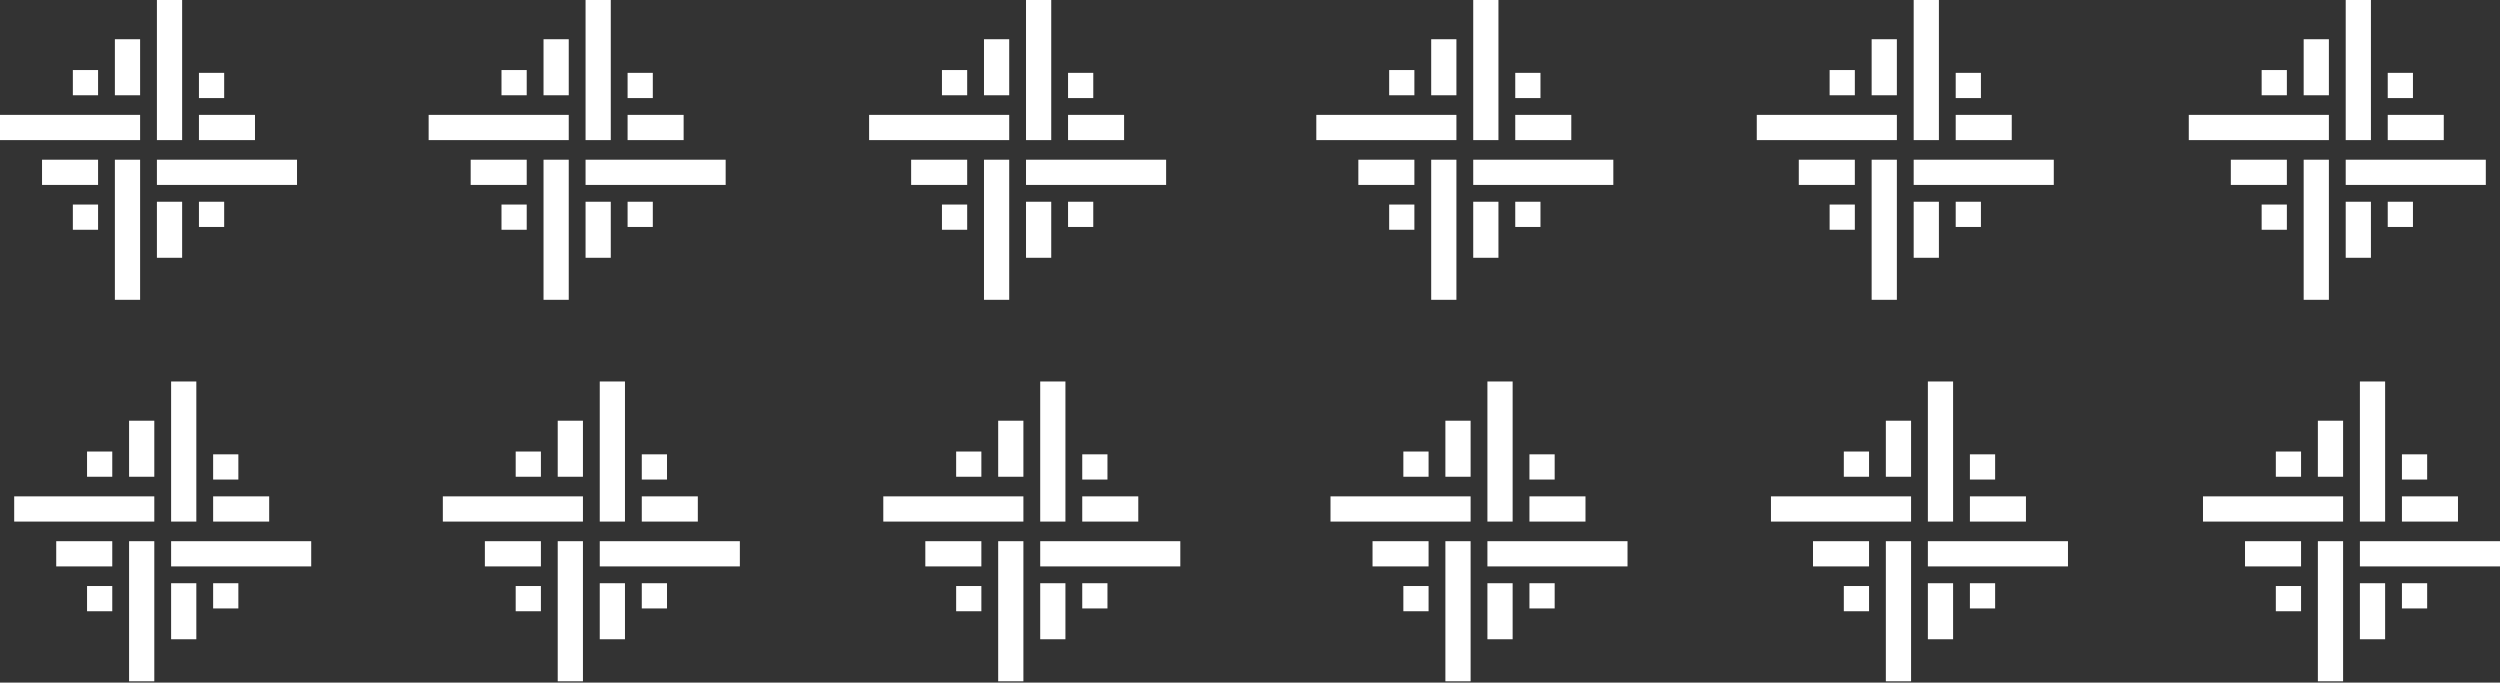 <svg width="1498" height="409" viewBox="0 0 1498 409" fill="none" xmlns="http://www.w3.org/2000/svg">
<rect x="0" y="0" width="1498" height="409" fill="#333333" stroke="none"/>
<rect y="83.949" width="15.111" height="83.948" transform="rotate(-90 0 83.949)" fill="white"/>
<rect x="94.022" y="110.811" width="15.111" height="83.948" transform="rotate(-90 94.022 110.811)" fill="white"/>
<rect x="68.838" y="95.699" width="15.111" height="83.948" fill="white"/>
<rect x="94.022" y="120.885" width="15.111" height="33.579" fill="white"/>
<rect x="119.207" y="120.885" width="15.111" height="15.111" fill="white"/>
<rect x="119.207" y="43.654" width="15.111" height="15.111" fill="white"/>
<rect x="43.653" y="41.973" width="15.111" height="15.111" fill="white"/>
<rect x="43.653" y="122.564" width="15.111" height="15.111" fill="white"/>
<rect x="119.207" y="83.949" width="15.111" height="33.579" transform="rotate(-90 119.207 83.949)" fill="white"/>
<rect x="25.184" y="110.811" width="15.111" height="33.579" transform="rotate(-90 25.184 110.811)" fill="white"/>
<rect x="68.838" y="23.506" width="15.111" height="33.579" fill="white"/>
<rect x="94.022" width="15.111" height="83.948" fill="white"/>
<rect x="8.505" y="312.531" width="15.111" height="83.948" transform="rotate(-90 8.505 312.531)" fill="white"/>
<rect x="102.528" y="339.393" width="15.111" height="83.948" transform="rotate(-90 102.528 339.393)" fill="white"/>
<rect x="77.343" y="324.281" width="15.111" height="83.948" fill="white"/>
<rect x="102.528" y="349.467" width="15.111" height="33.579" fill="white"/>
<rect x="127.712" y="349.467" width="15.111" height="15.111" fill="white"/>
<rect x="127.712" y="272.236" width="15.111" height="15.111" fill="white"/>
<rect x="52.158" y="270.555" width="15.111" height="15.111" fill="white"/>
<rect x="52.158" y="351.146" width="15.111" height="15.111" fill="white"/>
<rect x="127.712" y="312.531" width="15.111" height="33.579" transform="rotate(-90 127.712 312.531)" fill="white"/>
<rect x="33.69" y="339.393" width="15.111" height="33.579" transform="rotate(-90 33.69 339.393)" fill="white"/>
<rect x="77.343" y="252.088" width="15.111" height="33.579" fill="white"/>
<rect x="102.528" y="228.582" width="15.111" height="83.948" fill="white"/>
<rect x="256.844" y="83.949" width="15.111" height="83.948" transform="rotate(-90 256.844 83.949)" fill="white"/>
<rect x="350.867" y="110.811" width="15.111" height="83.948" transform="rotate(-90 350.867 110.811)" fill="white"/>
<rect x="325.682" y="95.699" width="15.111" height="83.948" fill="white"/>
<rect x="350.867" y="120.885" width="15.111" height="33.579" fill="white"/>
<rect x="376.051" y="120.885" width="15.111" height="15.111" fill="white"/>
<rect x="376.051" y="43.654" width="15.111" height="15.111" fill="white"/>
<rect x="300.497" y="41.973" width="15.111" height="15.111" fill="white"/>
<rect x="300.497" y="122.564" width="15.111" height="15.111" fill="white"/>
<rect x="376.051" y="83.949" width="15.111" height="33.579" transform="rotate(-90 376.051 83.949)" fill="white"/>
<rect x="282.029" y="110.811" width="15.111" height="33.579" transform="rotate(-90 282.029 110.811)" fill="white"/>
<rect x="325.682" y="23.506" width="15.111" height="33.579" fill="white"/>
<rect x="350.867" width="15.111" height="83.948" fill="white"/>
<rect x="265.35" y="312.531" width="15.111" height="83.948" transform="rotate(-90 265.35 312.531)" fill="white"/>
<rect x="359.372" y="339.393" width="15.111" height="83.948" transform="rotate(-90 359.372 339.393)" fill="white"/>
<rect x="334.187" y="324.281" width="15.111" height="83.948" fill="white"/>
<rect x="359.372" y="349.467" width="15.111" height="33.579" fill="white"/>
<rect x="384.557" y="349.467" width="15.111" height="15.111" fill="white"/>
<rect x="384.557" y="272.236" width="15.111" height="15.111" fill="white"/>
<rect x="309.003" y="270.555" width="15.111" height="15.111" fill="white"/>
<rect x="309.003" y="351.146" width="15.111" height="15.111" fill="white"/>
<rect x="384.557" y="312.531" width="15.111" height="33.579" transform="rotate(-90 384.557 312.531)" fill="white"/>
<rect x="290.534" y="339.393" width="15.111" height="33.579" transform="rotate(-90 290.534 339.393)" fill="white"/>
<rect x="334.187" y="252.088" width="15.111" height="33.579" fill="white"/>
<rect x="359.372" y="228.582" width="15.111" height="83.948" fill="white"/>
<rect x="520.767" y="83.949" width="15.111" height="83.948" transform="rotate(-90 520.767 83.949)" fill="white"/>
<rect x="614.789" y="110.811" width="15.111" height="83.948" transform="rotate(-90 614.789 110.811)" fill="white"/>
<rect x="589.605" y="95.699" width="15.111" height="83.948" fill="white"/>
<rect x="614.789" y="120.885" width="15.111" height="33.579" fill="white"/>
<rect x="639.974" y="120.885" width="15.111" height="15.111" fill="white"/>
<rect x="639.974" y="43.654" width="15.111" height="15.111" fill="white"/>
<rect x="564.42" y="41.973" width="15.111" height="15.111" fill="white"/>
<rect x="564.42" y="122.564" width="15.111" height="15.111" fill="white"/>
<rect x="639.974" y="83.949" width="15.111" height="33.579" transform="rotate(-90 639.974 83.949)" fill="white"/>
<rect x="545.952" y="110.811" width="15.111" height="33.579" transform="rotate(-90 545.952 110.811)" fill="white"/>
<rect x="589.605" y="23.506" width="15.111" height="33.579" fill="white"/>
<rect x="614.789" width="15.111" height="83.948" fill="white"/>
<rect x="529.272" y="312.531" width="15.111" height="83.948" transform="rotate(-90 529.272 312.531)" fill="white"/>
<rect x="623.295" y="339.393" width="15.111" height="83.948" transform="rotate(-90 623.295 339.393)" fill="white"/>
<rect x="598.11" y="324.281" width="15.111" height="83.948" fill="white"/>
<rect x="623.295" y="349.467" width="15.111" height="33.579" fill="white"/>
<rect x="648.479" y="349.467" width="15.111" height="15.111" fill="white"/>
<rect x="648.479" y="272.236" width="15.111" height="15.111" fill="white"/>
<rect x="572.926" y="270.555" width="15.111" height="15.111" fill="white"/>
<rect x="572.926" y="351.146" width="15.111" height="15.111" fill="white"/>
<rect x="648.479" y="312.531" width="15.111" height="33.579" transform="rotate(-90 648.479 312.531)" fill="white"/>
<rect x="554.457" y="339.393" width="15.111" height="33.579" transform="rotate(-90 554.457 339.393)" fill="white"/>
<rect x="598.11" y="252.088" width="15.111" height="33.579" fill="white"/>
<rect x="623.295" y="228.582" width="15.111" height="83.948" fill="white"/>
<rect x="788.734" y="83.949" width="15.111" height="83.948" transform="rotate(-90 788.734 83.949)" fill="white"/>
<rect x="882.757" y="110.811" width="15.111" height="83.948" transform="rotate(-90 882.757 110.811)" fill="white"/>
<rect x="857.572" y="95.699" width="15.111" height="83.948" fill="white"/>
<rect x="882.757" y="120.885" width="15.111" height="33.579" fill="white"/>
<rect x="907.941" y="120.885" width="15.111" height="15.111" fill="white"/>
<rect x="907.941" y="43.654" width="15.111" height="15.111" fill="white"/>
<rect x="832.388" y="41.973" width="15.111" height="15.111" fill="white"/>
<rect x="832.388" y="122.564" width="15.111" height="15.111" fill="white"/>
<rect x="907.941" y="83.949" width="15.111" height="33.579" transform="rotate(-90 907.941 83.949)" fill="white"/>
<rect x="813.919" y="110.811" width="15.111" height="33.579" transform="rotate(-90 813.919 110.811)" fill="white"/>
<rect x="857.572" y="23.506" width="15.111" height="33.579" fill="white"/>
<rect x="882.757" width="15.111" height="83.948" fill="white"/>
<rect x="797.24" y="312.531" width="15.111" height="83.948" transform="rotate(-90 797.24 312.531)" fill="white"/>
<rect x="891.262" y="339.393" width="15.111" height="83.948" transform="rotate(-90 891.262 339.393)" fill="white"/>
<rect x="866.078" y="324.281" width="15.111" height="83.948" fill="white"/>
<rect x="891.262" y="349.467" width="15.111" height="33.579" fill="white"/>
<rect x="916.447" y="349.467" width="15.111" height="15.111" fill="white"/>
<rect x="916.447" y="272.236" width="15.111" height="15.111" fill="white"/>
<rect x="840.893" y="270.555" width="15.111" height="15.111" fill="white"/>
<rect x="840.893" y="351.146" width="15.111" height="15.111" fill="white"/>
<rect x="916.447" y="312.531" width="15.111" height="33.579" transform="rotate(-90 916.447 312.531)" fill="white"/>
<rect x="822.424" y="339.393" width="15.111" height="33.579" transform="rotate(-90 822.424 339.393)" fill="white"/>
<rect x="866.078" y="252.088" width="15.111" height="33.579" fill="white"/>
<rect x="891.262" y="228.582" width="15.111" height="83.948" fill="white"/>
<rect x="1052.66" y="83.949" width="15.111" height="83.948" transform="rotate(-90 1052.66 83.949)" fill="white"/>
<rect x="1146.68" y="110.811" width="15.111" height="83.948" transform="rotate(-90 1146.68 110.811)" fill="white"/>
<rect x="1121.49" y="95.699" width="15.111" height="83.948" fill="white"/>
<rect x="1146.68" y="120.885" width="15.111" height="33.579" fill="white"/>
<rect x="1171.86" y="120.885" width="15.111" height="15.111" fill="white"/>
<rect x="1171.86" y="43.654" width="15.111" height="15.111" fill="white"/>
<rect x="1096.31" y="41.973" width="15.111" height="15.111" fill="white"/>
<rect x="1096.31" y="122.564" width="15.111" height="15.111" fill="white"/>
<rect x="1171.86" y="83.949" width="15.111" height="33.579" transform="rotate(-90 1171.86 83.949)" fill="white"/>
<rect x="1077.84" y="110.811" width="15.111" height="33.579" transform="rotate(-90 1077.84 110.811)" fill="white"/>
<rect x="1121.49" y="23.506" width="15.111" height="33.579" fill="white"/>
<rect x="1146.68" width="15.111" height="83.948" fill="white"/>
<rect x="1061.16" y="312.531" width="15.111" height="83.948" transform="rotate(-90 1061.16 312.531)" fill="white"/>
<rect x="1155.18" y="339.393" width="15.111" height="83.948" transform="rotate(-90 1155.18 339.393)" fill="white"/>
<rect x="1130" y="324.281" width="15.111" height="83.948" fill="white"/>
<rect x="1155.18" y="349.467" width="15.111" height="33.579" fill="white"/>
<rect x="1180.37" y="349.467" width="15.111" height="15.111" fill="white"/>
<rect x="1180.37" y="272.236" width="15.111" height="15.111" fill="white"/>
<rect x="1104.82" y="270.555" width="15.111" height="15.111" fill="white"/>
<rect x="1104.82" y="351.146" width="15.111" height="15.111" fill="white"/>
<rect x="1180.37" y="312.531" width="15.111" height="33.579" transform="rotate(-90 1180.37 312.531)" fill="white"/>
<rect x="1086.35" y="339.393" width="15.111" height="33.579" transform="rotate(-90 1086.35 339.393)" fill="white"/>
<rect x="1130" y="252.088" width="15.111" height="33.579" fill="white"/>
<rect x="1155.18" y="228.582" width="15.111" height="83.948" fill="white"/>
<rect x="1311.52" y="83.949" width="15.111" height="83.948" transform="rotate(-90 1311.52 83.949)" fill="white"/>
<rect x="1405.55" y="110.811" width="15.111" height="83.948" transform="rotate(-90 1405.55 110.811)" fill="white"/>
<rect x="1380.36" y="95.699" width="15.111" height="83.948" fill="white"/>
<rect x="1405.55" y="120.885" width="15.111" height="33.579" fill="white"/>
<rect x="1430.73" y="120.885" width="15.111" height="15.111" fill="white"/>
<rect x="1430.73" y="43.654" width="15.111" height="15.111" fill="white"/>
<rect x="1355.18" y="41.973" width="15.111" height="15.111" fill="white"/>
<rect x="1355.18" y="122.564" width="15.111" height="15.111" fill="white"/>
<rect x="1430.73" y="83.949" width="15.111" height="33.579" transform="rotate(-90 1430.73 83.949)" fill="white"/>
<rect x="1336.71" y="110.811" width="15.111" height="33.579" transform="rotate(-90 1336.71 110.811)" fill="white"/>
<rect x="1380.36" y="23.506" width="15.111" height="33.579" fill="white"/>
<rect x="1405.55" width="15.111" height="83.948" fill="white"/>
<rect x="1320.03" y="312.531" width="15.111" height="83.948" transform="rotate(-90 1320.03 312.531)" fill="white"/>
<rect x="1414.05" y="339.393" width="15.111" height="83.948" transform="rotate(-90 1414.05 339.393)" fill="white"/>
<rect x="1388.87" y="324.281" width="15.111" height="83.948" fill="white"/>
<rect x="1414.05" y="349.467" width="15.111" height="33.579" fill="white"/>
<rect x="1439.24" y="349.467" width="15.111" height="15.111" fill="white"/>
<rect x="1439.24" y="272.236" width="15.111" height="15.111" fill="white"/>
<rect x="1363.68" y="270.555" width="15.111" height="15.111" fill="white"/>
<rect x="1363.68" y="351.146" width="15.111" height="15.111" fill="white"/>
<rect x="1439.24" y="312.531" width="15.111" height="33.579" transform="rotate(-90 1439.24 312.531)" fill="white"/>
<rect x="1345.21" y="339.393" width="15.111" height="33.579" transform="rotate(-90 1345.21 339.393)" fill="white"/>
<rect x="1388.87" y="252.088" width="15.111" height="33.579" fill="white"/>
<rect x="1414.05" y="228.582" width="15.111" height="83.948" fill="white"/>
</svg>
